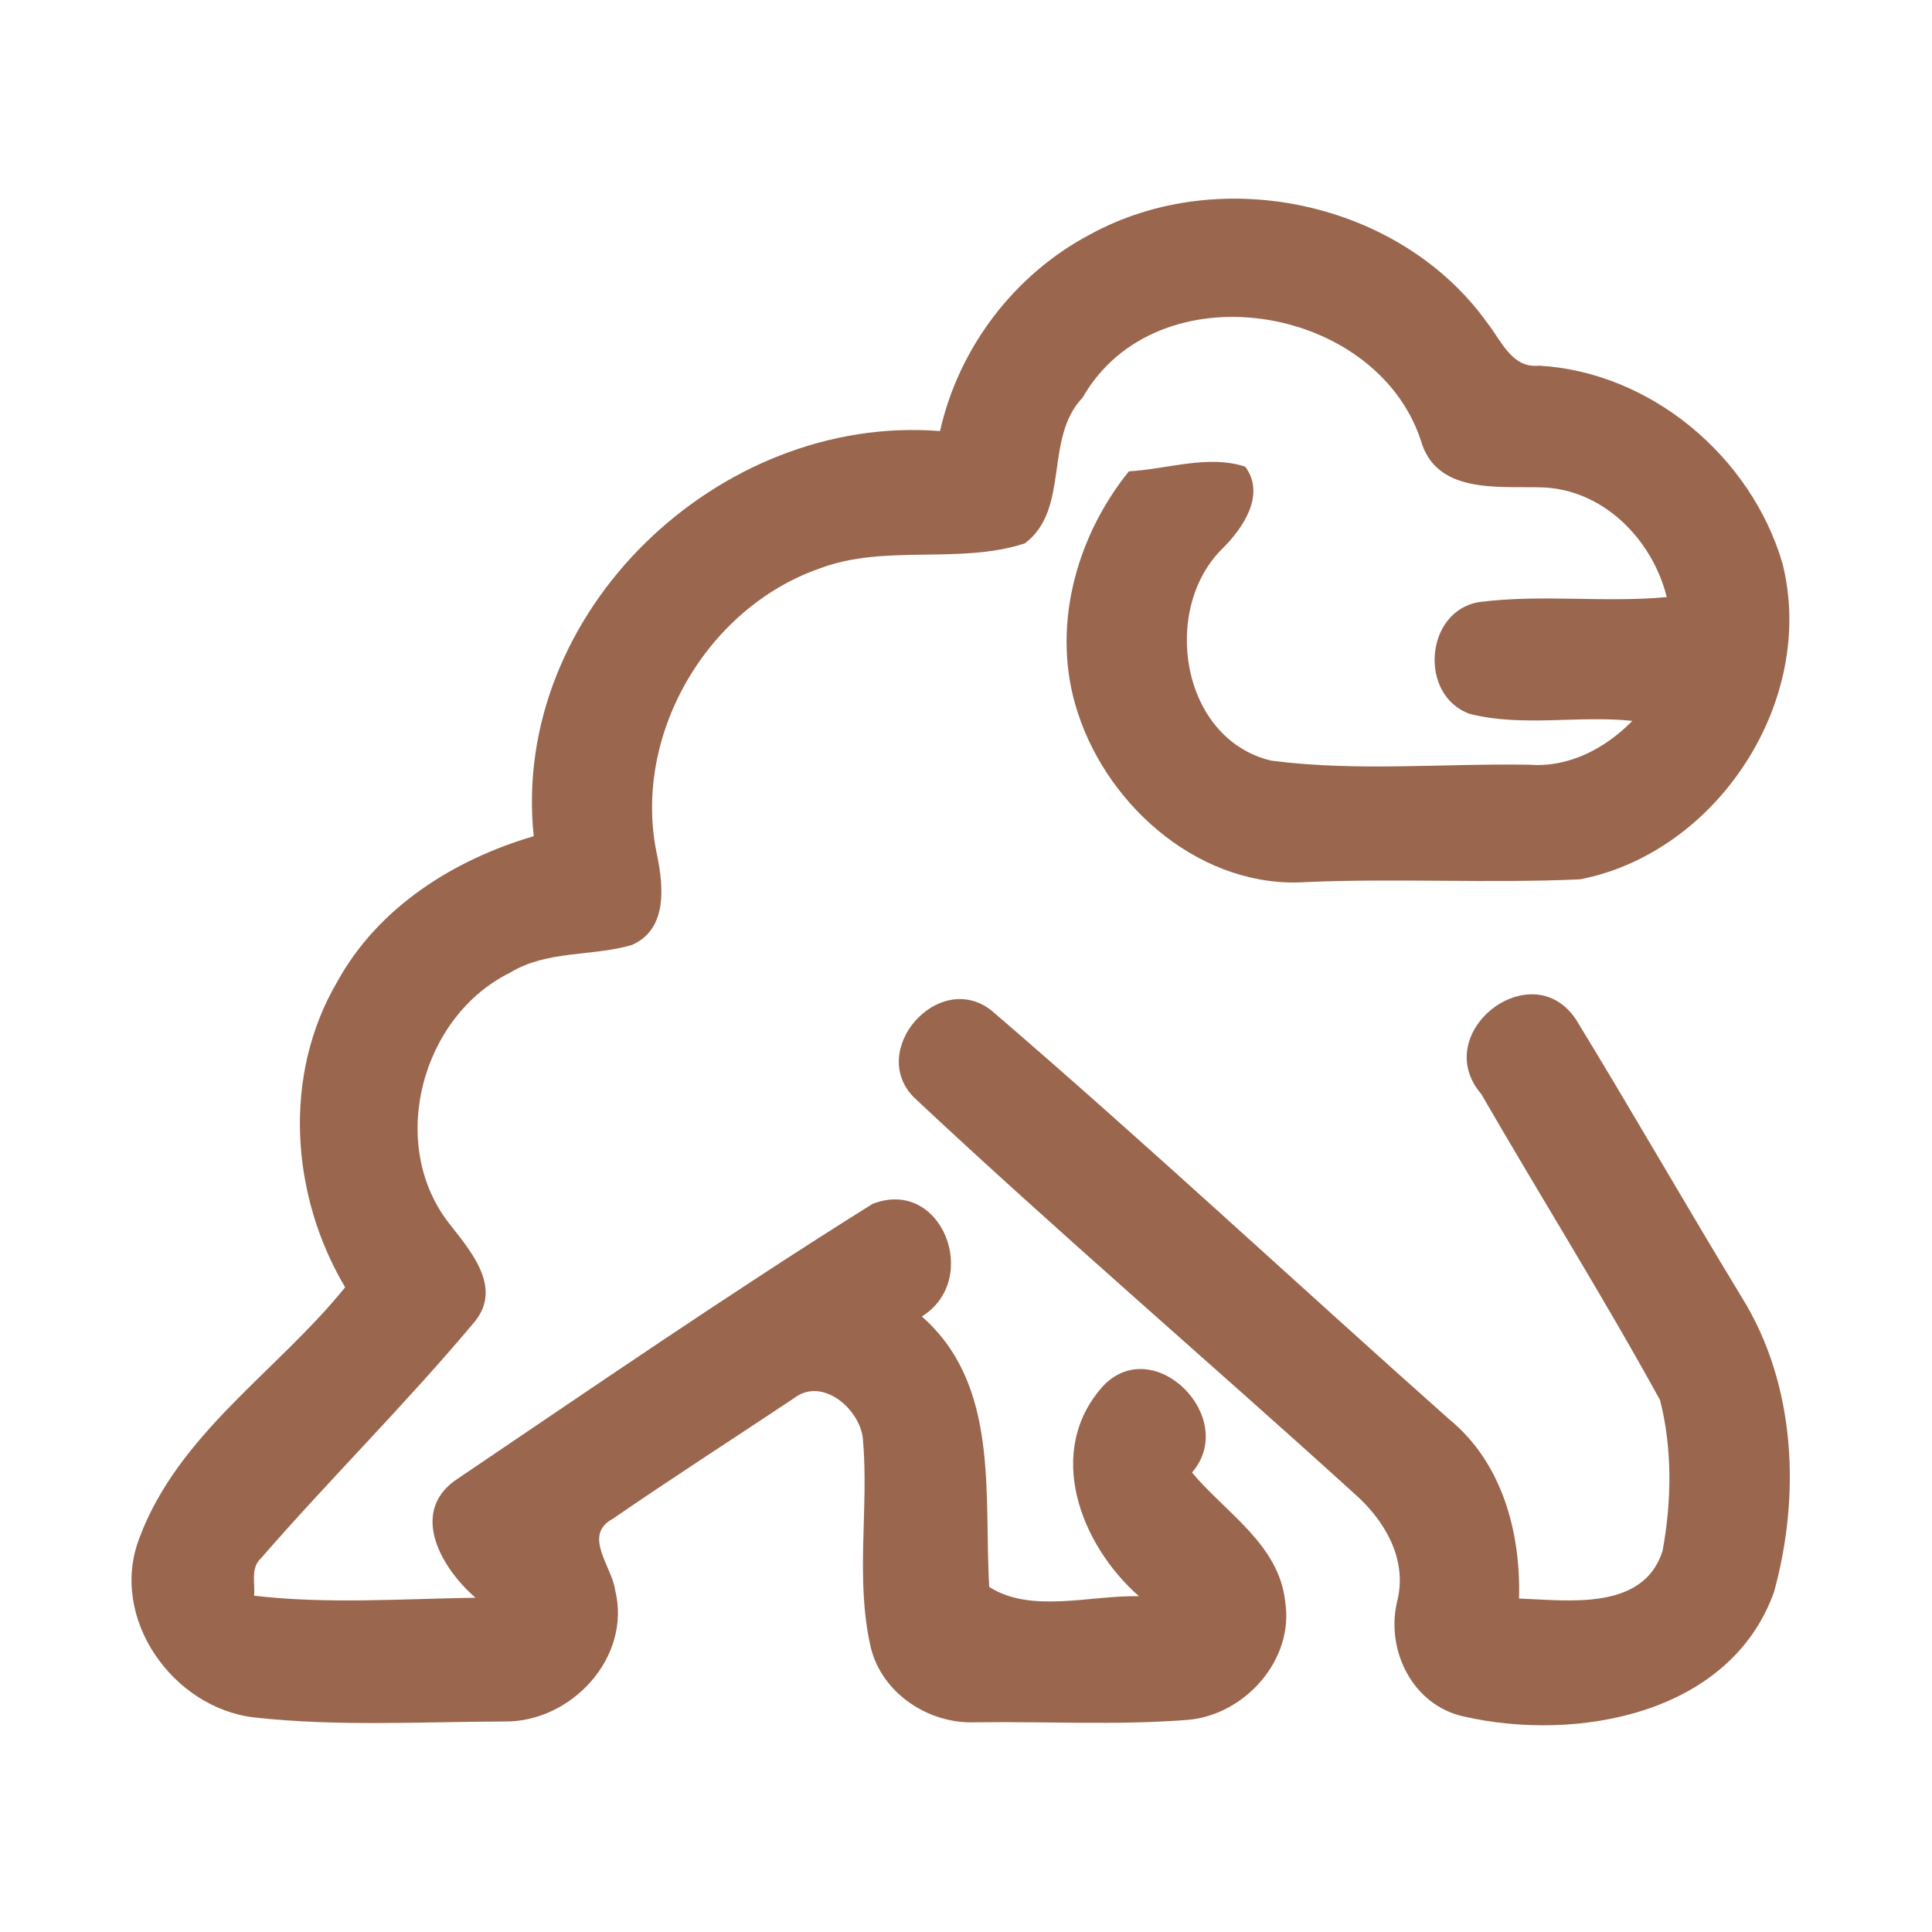 <?xml version="1.0" encoding="UTF-8" ?>
<!DOCTYPE svg PUBLIC "-//W3C//DTD SVG 1.1//EN" "http://www.w3.org/Graphics/SVG/1.1/DTD/svg11.dtd">
<svg width="192pt" height="192pt" viewBox="0 0 192 192" version="1.1" xmlns="http://www.w3.org/2000/svg">
<g id="#9a664eff">
<path fill="#9a664e" opacity="1.00" d=" M 108.31 23.31 C 121.28 16.19 139.23 20.03 147.84 32.14 C 149.22 33.89 150.26 36.63 152.96 36.34 C 164.09 36.98 174.04 45.41 177.14 55.99 C 180.57 69.59 170.69 84.74 157.01 87.39 C 148.01 87.79 138.98 87.28 129.97 87.65 C 119.60 88.43 110.22 80.39 107.12 70.86 C 104.39 62.63 106.84 53.45 112.19 46.84 C 116.00 46.63 120.08 45.16 123.75 46.38 C 125.80 49.15 123.55 52.47 121.50 54.50 C 115.34 60.55 117.34 73.44 126.32 75.59 C 134.83 76.70 143.47 75.85 152.04 76.00 C 155.94 76.28 159.55 74.37 162.22 71.64 C 156.86 71.07 151.30 72.28 146.05 70.94 C 140.95 69.10 141.61 60.69 147.02 59.83 C 153.19 59.04 159.44 59.91 165.64 59.34 C 164.20 53.53 159.21 48.51 153.01 48.43 C 148.69 48.33 142.68 49.05 141.19 43.73 C 136.66 30.14 114.95 26.65 107.59 39.51 C 103.71 43.58 106.38 50.58 101.85 54.00 C 95.29 56.14 87.95 54.02 81.41 56.51 C 70.12 60.47 62.75 73.28 65.31 85.03 C 65.95 88.15 66.33 92.40 62.77 93.92 C 58.81 95.07 54.35 94.42 50.68 96.67 C 41.92 100.99 38.52 113.53 44.51 121.42 C 46.61 124.15 49.98 127.80 47.23 131.28 C 40.43 139.42 32.85 146.91 25.88 154.92 C 24.89 155.88 25.37 157.37 25.25 158.58 C 32.55 159.43 39.93 158.89 47.26 158.78 C 44.02 156.00 40.67 150.50 45.15 147.18 C 58.91 137.88 72.63 128.45 86.70 119.65 C 93.59 116.93 97.55 127.15 91.61 130.83 C 99.38 137.65 97.76 148.50 98.31 157.71 C 102.47 160.37 108.37 158.52 113.19 158.63 C 107.35 153.50 103.76 144.17 109.68 137.68 C 114.75 132.48 123.13 140.93 118.46 146.34 C 121.82 150.36 127.12 153.50 127.72 159.17 C 128.64 164.94 123.70 170.45 118.03 170.92 C 111.02 171.47 103.97 171.06 96.95 171.16 C 92.29 171.36 87.61 168.28 86.52 163.65 C 84.98 156.87 86.36 149.90 85.76 143.06 C 85.51 140.06 81.73 136.77 78.91 138.95 C 72.90 142.96 66.82 146.86 60.88 150.95 C 57.87 152.58 60.84 155.71 61.13 158.02 C 62.80 164.72 56.74 171.21 50.06 171.08 C 41.82 171.11 33.50 171.59 25.29 170.68 C 17.16 169.75 10.81 160.79 13.84 152.88 C 17.70 142.49 27.56 136.28 34.30 127.93 C 28.88 118.80 28.05 106.86 33.52 97.56 C 37.58 90.16 45.10 85.43 53.04 83.10 C 50.72 60.84 71.45 41.09 93.42 42.84 C 95.27 34.57 100.81 27.27 108.31 23.31 Z" />
<path fill="#9a664e" opacity="1.00" d=" M 90.88 109.11 C 86.14 104.44 93.25 96.29 98.53 100.42 C 113.93 113.65 128.81 127.53 144.00 141.03 C 149.29 145.34 151.14 152.28 150.96 158.86 C 155.86 159.04 163.31 160.12 165.22 154.14 C 166.13 149.25 166.21 143.96 164.97 139.13 C 159.32 128.85 153.08 118.89 147.21 108.73 C 141.97 102.62 152.28 94.64 156.66 101.38 C 162.23 110.50 167.55 119.80 173.11 128.95 C 178.48 137.60 178.95 148.60 176.30 158.21 C 171.95 170.38 156.71 173.14 145.50 170.59 C 140.37 169.49 137.65 163.95 138.87 159.05 C 139.88 154.91 137.58 151.05 134.58 148.42 C 120.07 135.25 105.17 122.50 90.88 109.11 Z" />
</g>
</svg>
